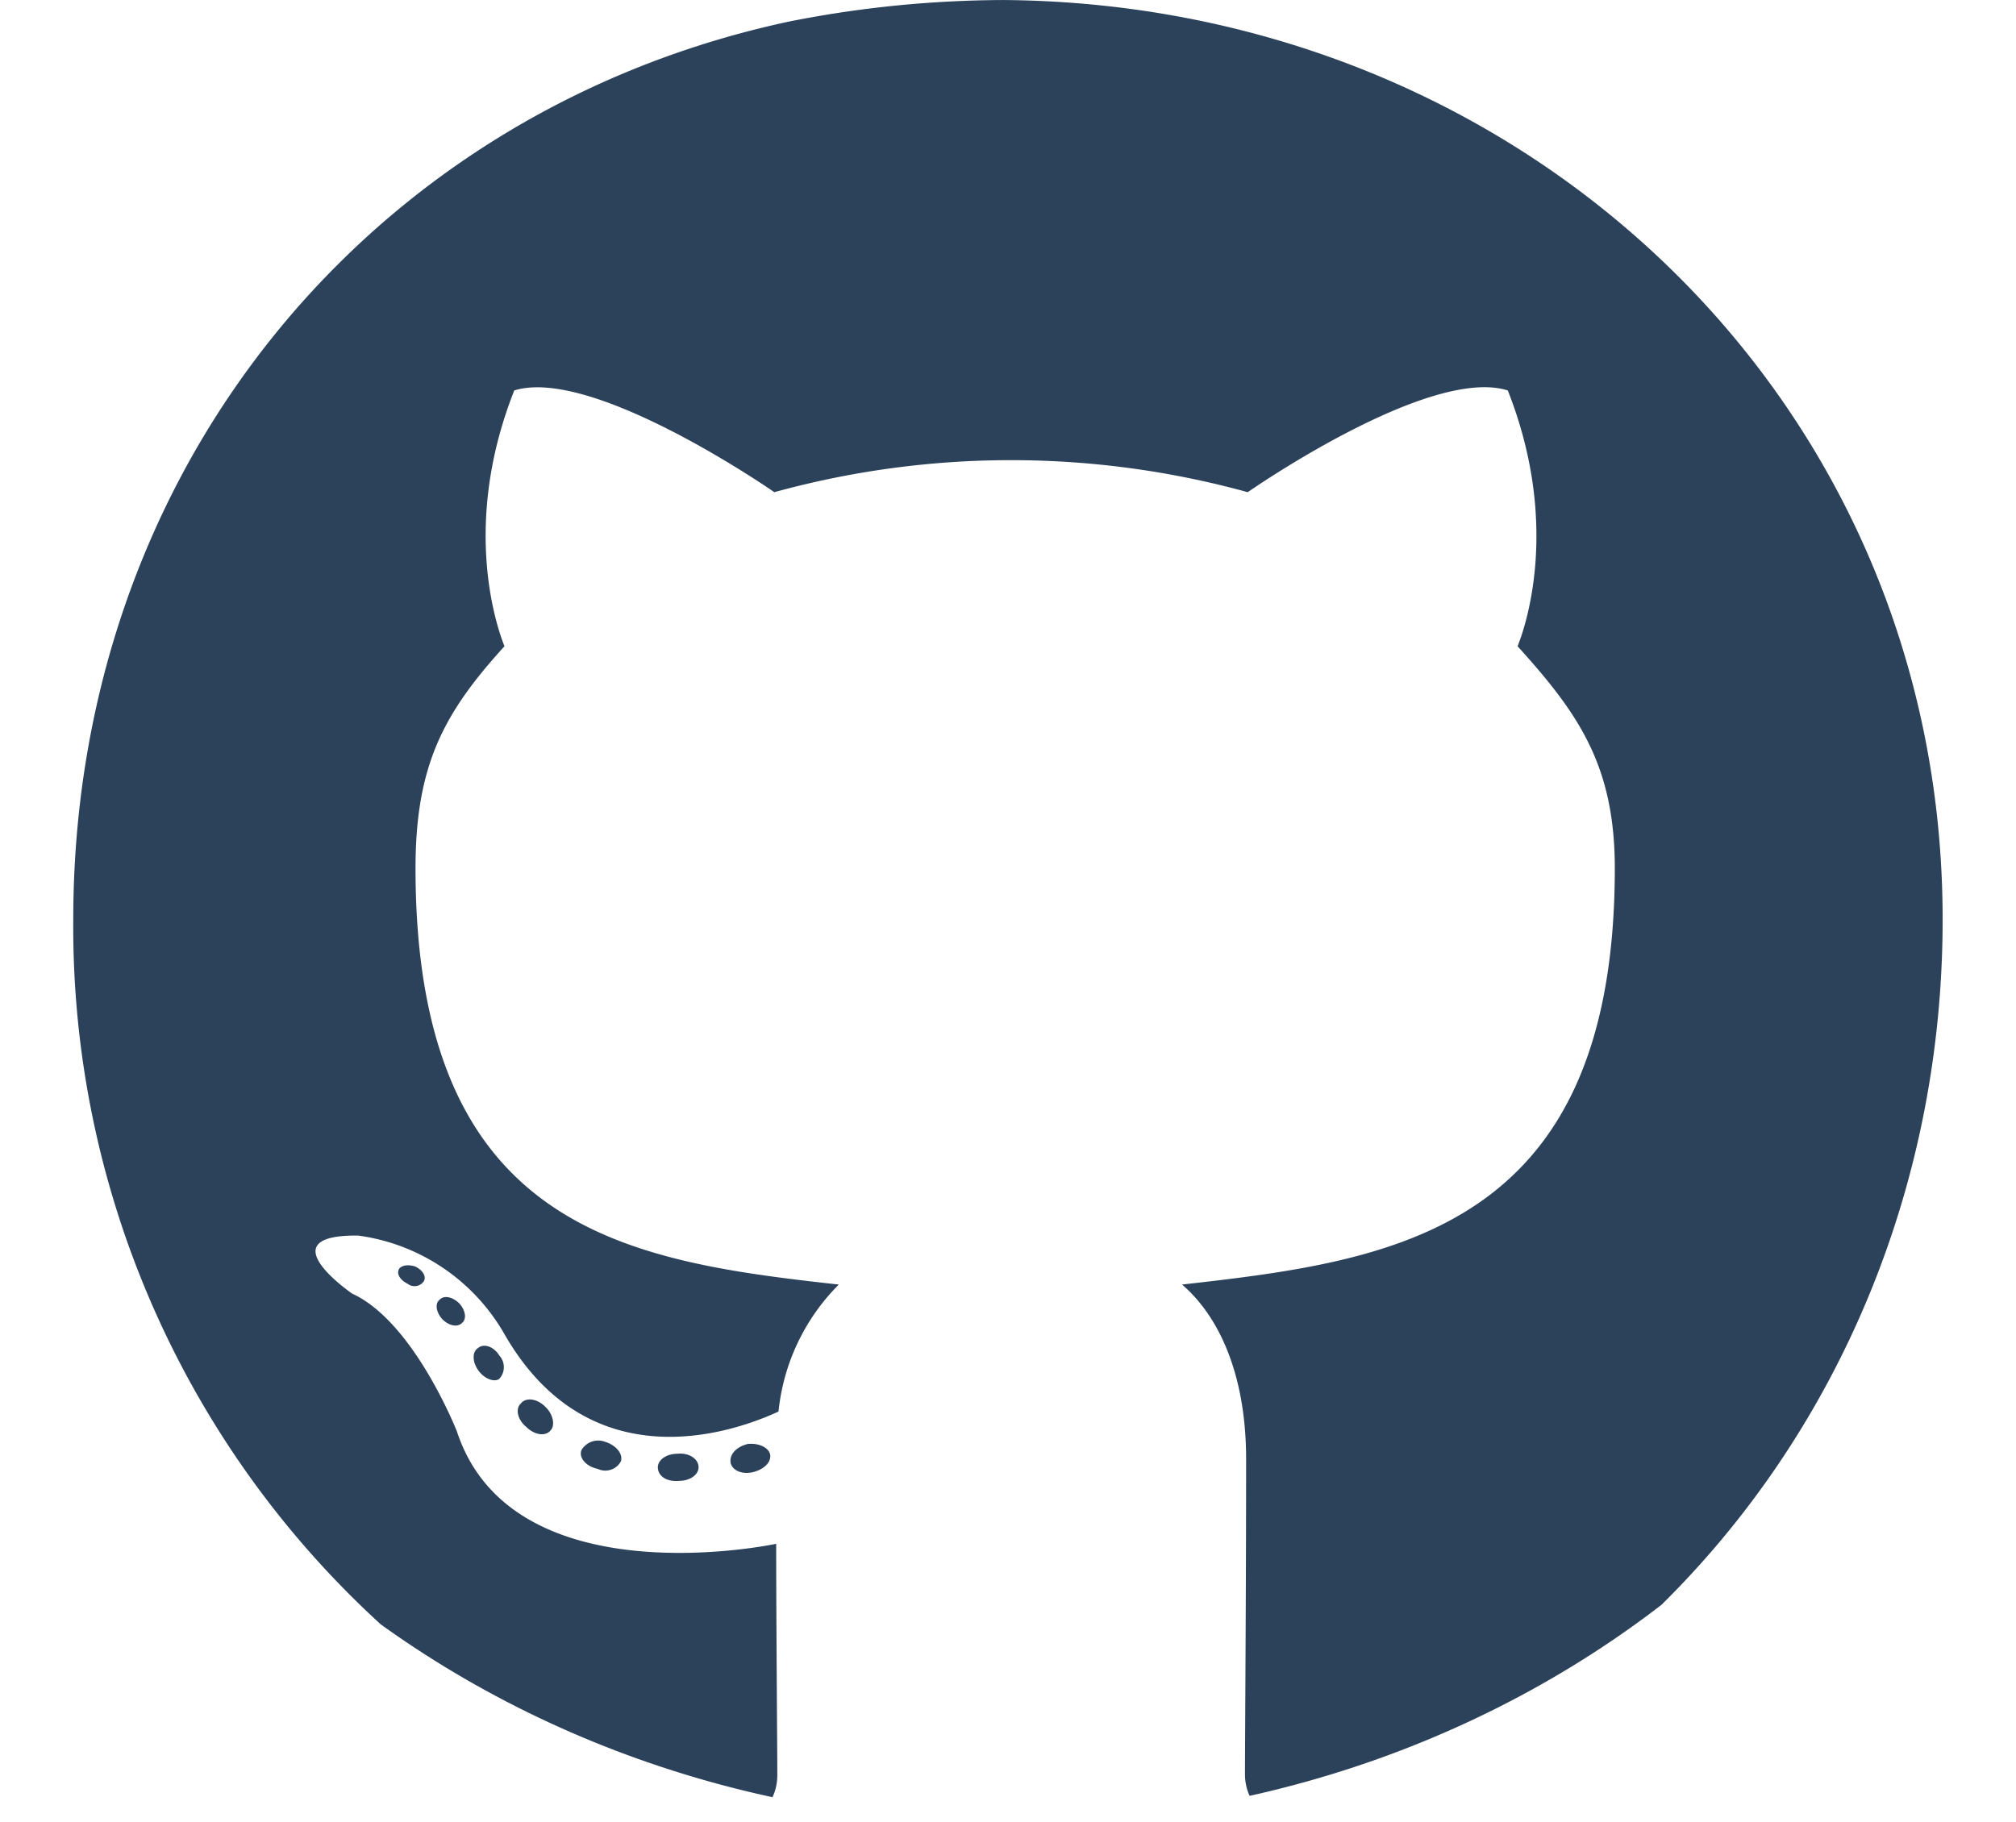 <svg xmlns="http://www.w3.org/2000/svg" xmlns:xlink="http://www.w3.org/1999/xlink" width="127.64" height="115.405" viewBox="0 0 127.64 115.405">
  <defs>
    <clipPath id="clip-path">
      <path id="Path_2" data-name="Path 2" d="M63.82,0c35.247,0,63.82,25.834,63.82,57.7s-28.573,57.7-63.82,57.7S0,89.57,0,57.7,28.573,0,63.82,0Z" transform="translate(542 3465)" fill="#2c425b" stroke="#707070" stroke-width="1"/>
    </clipPath>
  </defs>
  <g id="Mask_Group_1" data-name="Mask Group 1" transform="translate(-542 -3465)" clip-path="url(#clip-path)">
    <path id="github-brands" d="M39.589,94.833c0,.477-.549.859-1.241.859-.787.072-1.336-.31-1.336-.859,0-.477.549-.859,1.241-.859C38.969,93.9,39.589,94.284,39.589,94.833Zm-7.421-1.074c-.167.477.31,1.026,1.026,1.169a1.119,1.119,0,0,0,1.48-.477c.143-.477-.31-1.026-1.026-1.241a1.225,1.225,0,0,0-1.48.549Zm10.548-.406c-.692.167-1.169.62-1.1,1.169.072.477.692.787,1.408.62.692-.167,1.169-.62,1.1-1.1C44.052,93.592,43.407,93.282,42.715,93.353Zm15.7-91.444C25.319,1.909,0,27.037,0,60.136a59.828,59.828,0,0,0,40.448,57.081c3.055.549,4.128-1.336,4.128-2.887,0-1.48-.072-9.641-.072-14.652,0,0-16.7,3.579-20.212-7.111,0,0-2.72-6.944-6.634-8.734,0,0-5.465-3.747.382-3.675a12.6,12.6,0,0,1,9.211,6.157c5.226,9.211,13.984,6.562,17.4,4.987a13.263,13.263,0,0,1,3.818-8.042c-13.34-1.48-26.8-3.412-26.8-26.369,0-6.562,1.814-9.856,5.632-14.055-.62-1.551-2.649-7.946.62-16.2,4.987-1.551,16.466,6.443,16.466,6.443a56.375,56.375,0,0,1,29.972,0s11.478-8.018,16.466-6.443c3.269,8.281,1.241,14.652.62,16.2C95.262,47.058,97.6,50.352,97.6,56.89c0,23.028-14.055,24.866-27.4,26.369,2.2,1.885,4.057,5.465,4.057,11.073,0,8.042-.072,17.993-.072,19.95,0,1.551,1.1,3.436,4.128,2.887,23.863-7.923,40.043-30.569,40.043-57.033C118.362,27.037,91.516,1.909,58.417,1.909ZM23.2,84.214c-.31.239-.239.787.167,1.241.382.382.931.549,1.241.239.31-.239.239-.787-.167-1.241C24.054,84.07,23.505,83.9,23.2,84.214Zm-2.577-1.933c-.167.31.072.692.549.931a.71.71,0,0,0,1.026-.167c.167-.31-.072-.692-.549-.931C21.167,81.97,20.785,82.042,20.618,82.281Zm7.732,8.5c-.382.31-.239,1.026.31,1.48.549.549,1.241.62,1.551.239.31-.31.167-1.026-.31-1.48C29.376,90.466,28.66,90.394,28.35,90.776Zm-2.72-3.508c-.382.239-.382.859,0,1.408s1.026.787,1.336.549a1.088,1.088,0,0,0,0-1.48c-.334-.549-.955-.787-1.336-.477Z" transform="translate(546.639 3463.091)" fill="#2c425b"/>
  </g>
</svg>

